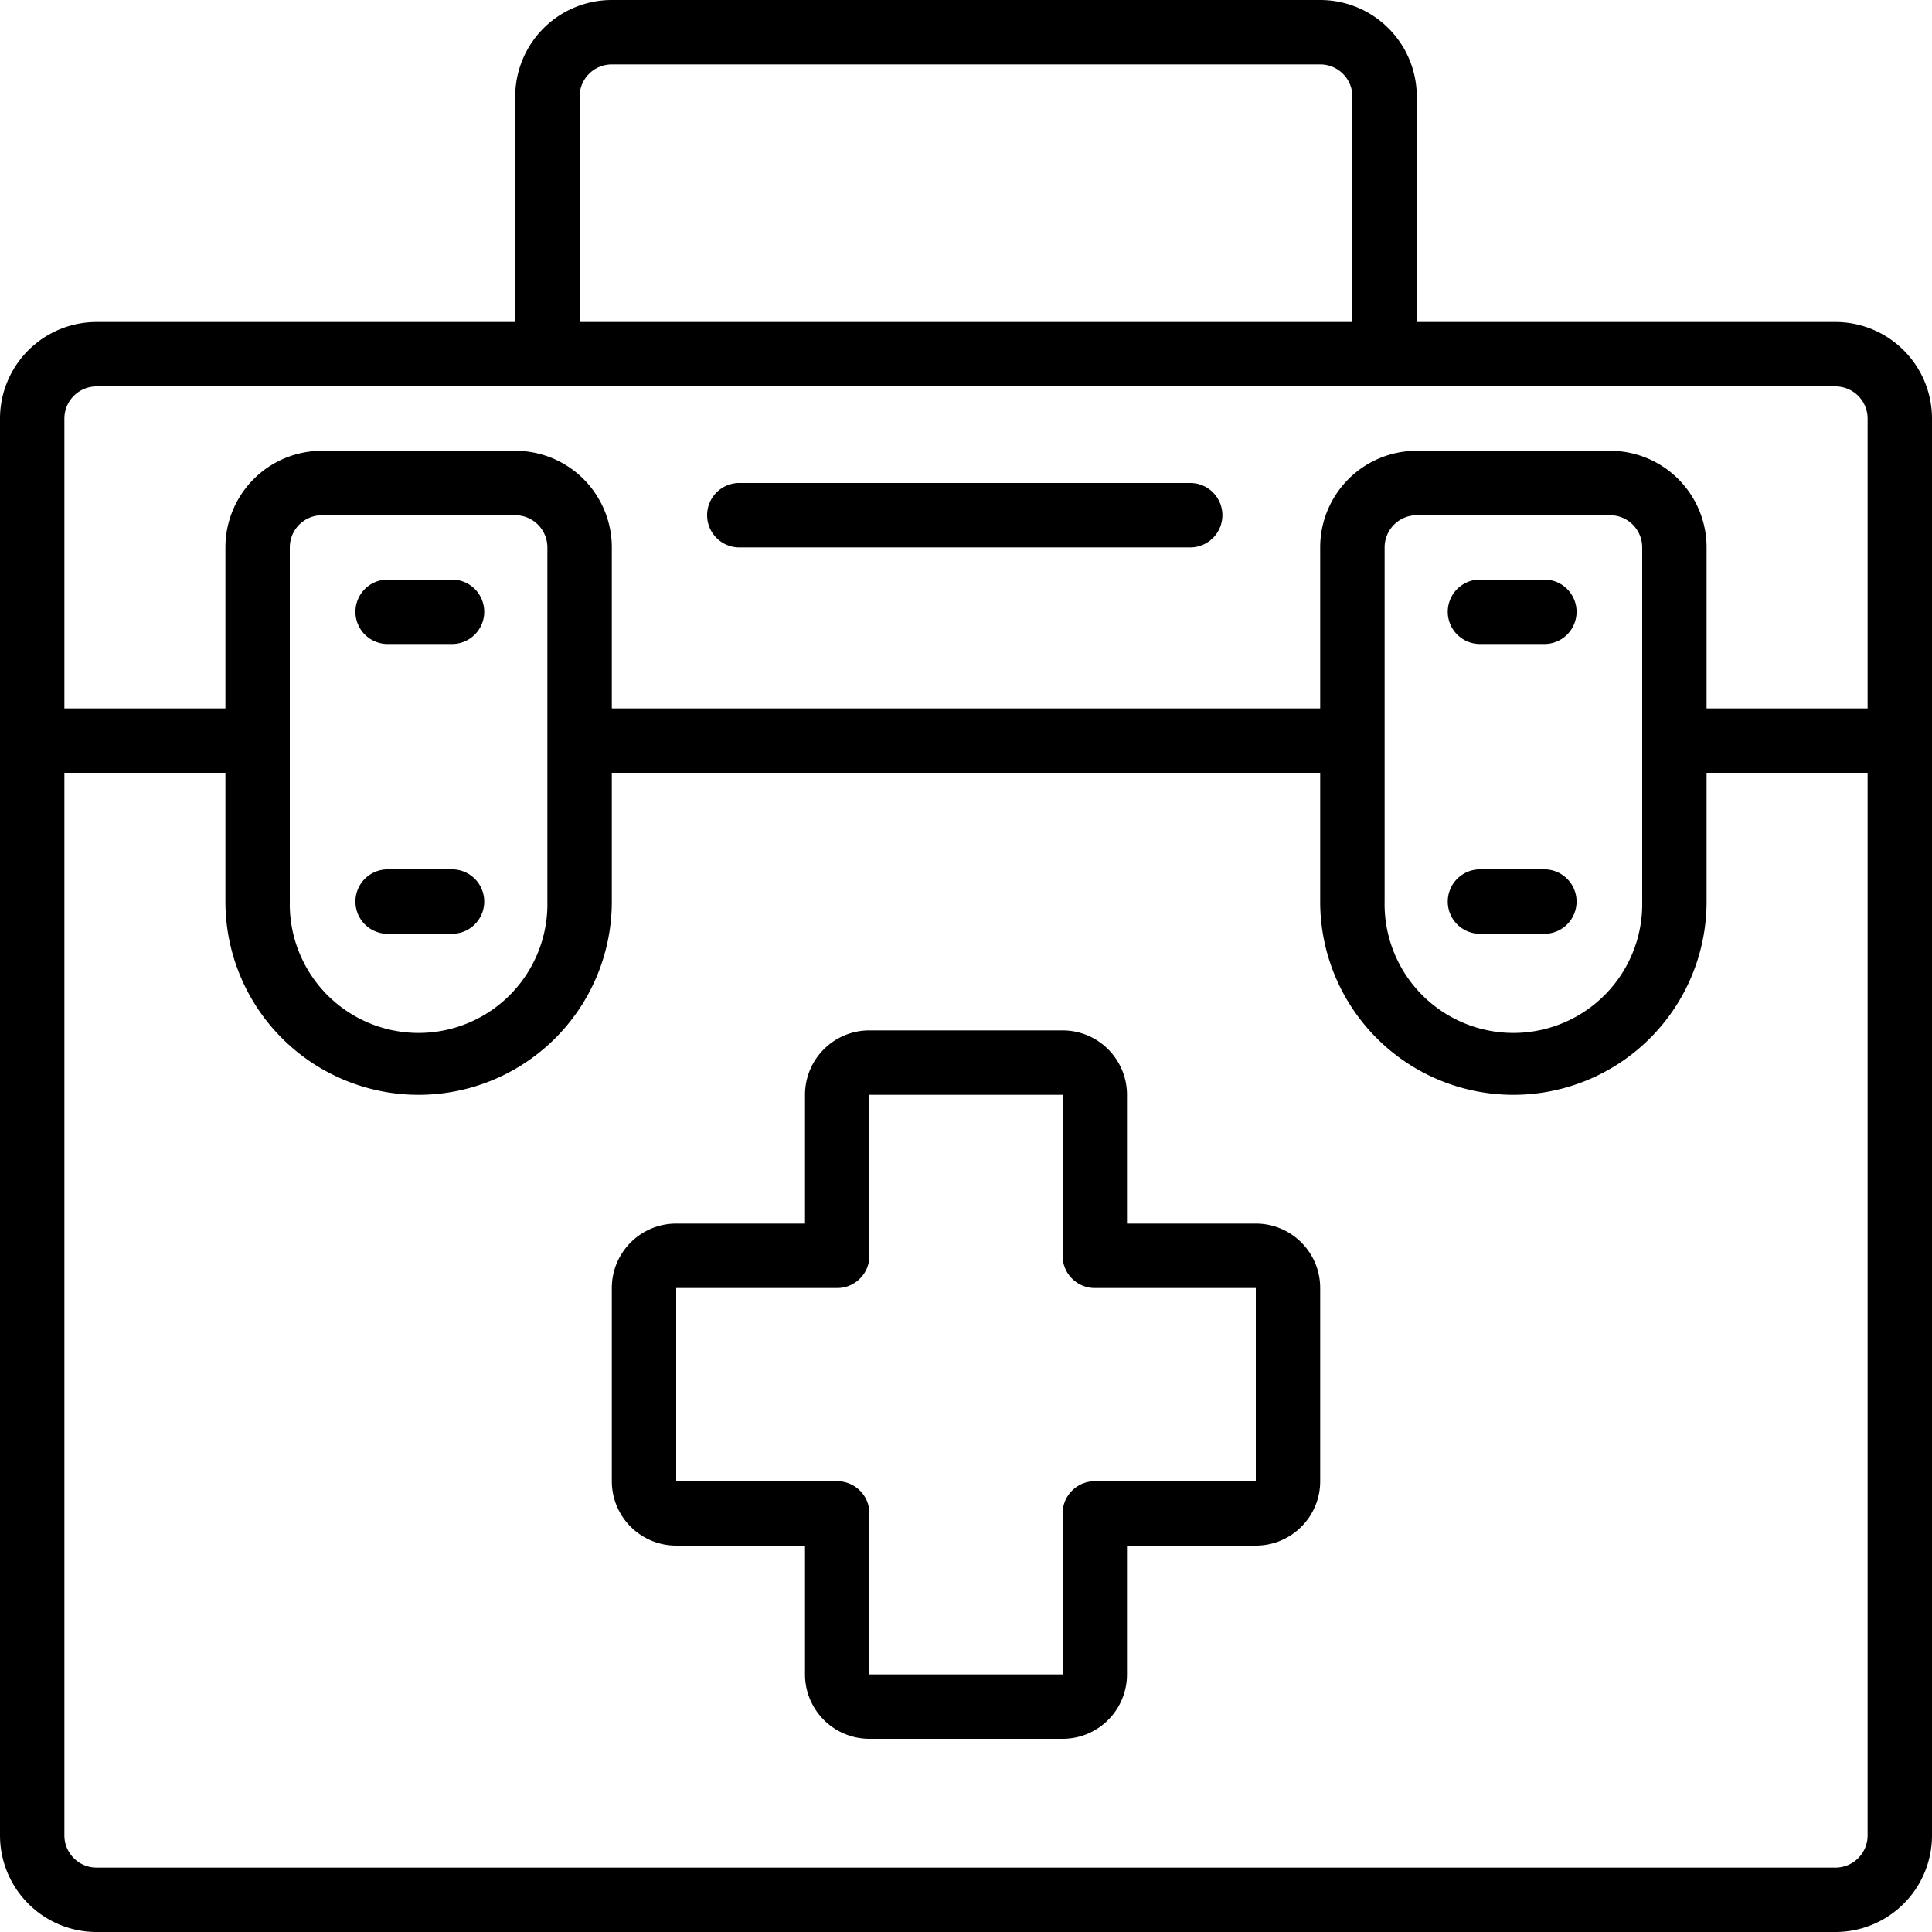 <svg width="40" height="40" fill="none" xmlns="http://www.w3.org/2000/svg"><path d="M24.667 11.333h-9.334a.667.667 0 110-1.333h9.334a.667.667 0 010 1.333z" fill="#000"/><path d="M2 6.667h8.667V2a2 2 0 012-2h14.666a2 2 0 012 2v4.667H38a2 2 0 012 2V38a2 2 0 01-2 2H2a2 2 0 01-2-2V8.667a2 2 0 012-2zM28 2a.667.667 0 00-.667-.667H12.667A.667.667 0 0012 2v4.667h16V2zm10 6H2a.667.667 0 00-.667.667v6h3.334v-3.334a2 2 0 012-2h4a2 2 0 012 2v3.334h14.666v-3.334a2 2 0 012-2h4a2 2 0 012 2v3.334h3.334v-6A.667.667 0 0038 8zm-26.667 3.333a.667.667 0 00-.666-.666h-4a.667.667 0 00-.667.666v7.334a2.667 2.667 0 105.333 0v-7.334zm22.667 0a.667.667 0 00-.667-.666h-4a.667.667 0 00-.666.666v7.334a2.667 2.667 0 105.333 0v-7.334zM2 38.667h36a.667.667 0 00.667-.667V16h-3.334v2.667a4 4 0 11-8 0V16H12.667v2.667a4 4 0 11-8 0V16H1.333v22c0 .368.299.667.667.667z" fill="#000"/><path d="M14 25.333h2.667v-2.666c0-.737.596-1.334 1.333-1.334h4c.736 0 1.333.597 1.333 1.334v2.666H26c.736 0 1.333.597 1.333 1.334v4c0 .736-.596 1.333-1.333 1.333h-2.667v2.667c0 .736-.596 1.333-1.333 1.333h-4a1.333 1.333 0 01-1.333-1.333V32H14a1.333 1.333 0 01-1.333-1.333v-4c0-.737.597-1.334 1.333-1.334zm0 5.334h3.333c.368 0 .667.298.667.666v3.334h4v-3.334c0-.368.299-.666.667-.666H26v-4h-3.333A.667.667 0 0122 26v-3.333h-4V26a.667.667 0 01-.667.667H14v4zm18-11.334h-1.333a.667.667 0 110-1.333H32a.667.667 0 010 1.333zm-22.667 0H8A.667.667 0 018 18h1.333a.667.667 0 110 1.333zm22.667-6h-1.333a.667.667 0 110-1.333H32a.667.667 0 010 1.333zm-22.667 0H8A.667.667 0 018 12h1.333a.667.667 0 110 1.333z" fill="#000"/></svg>